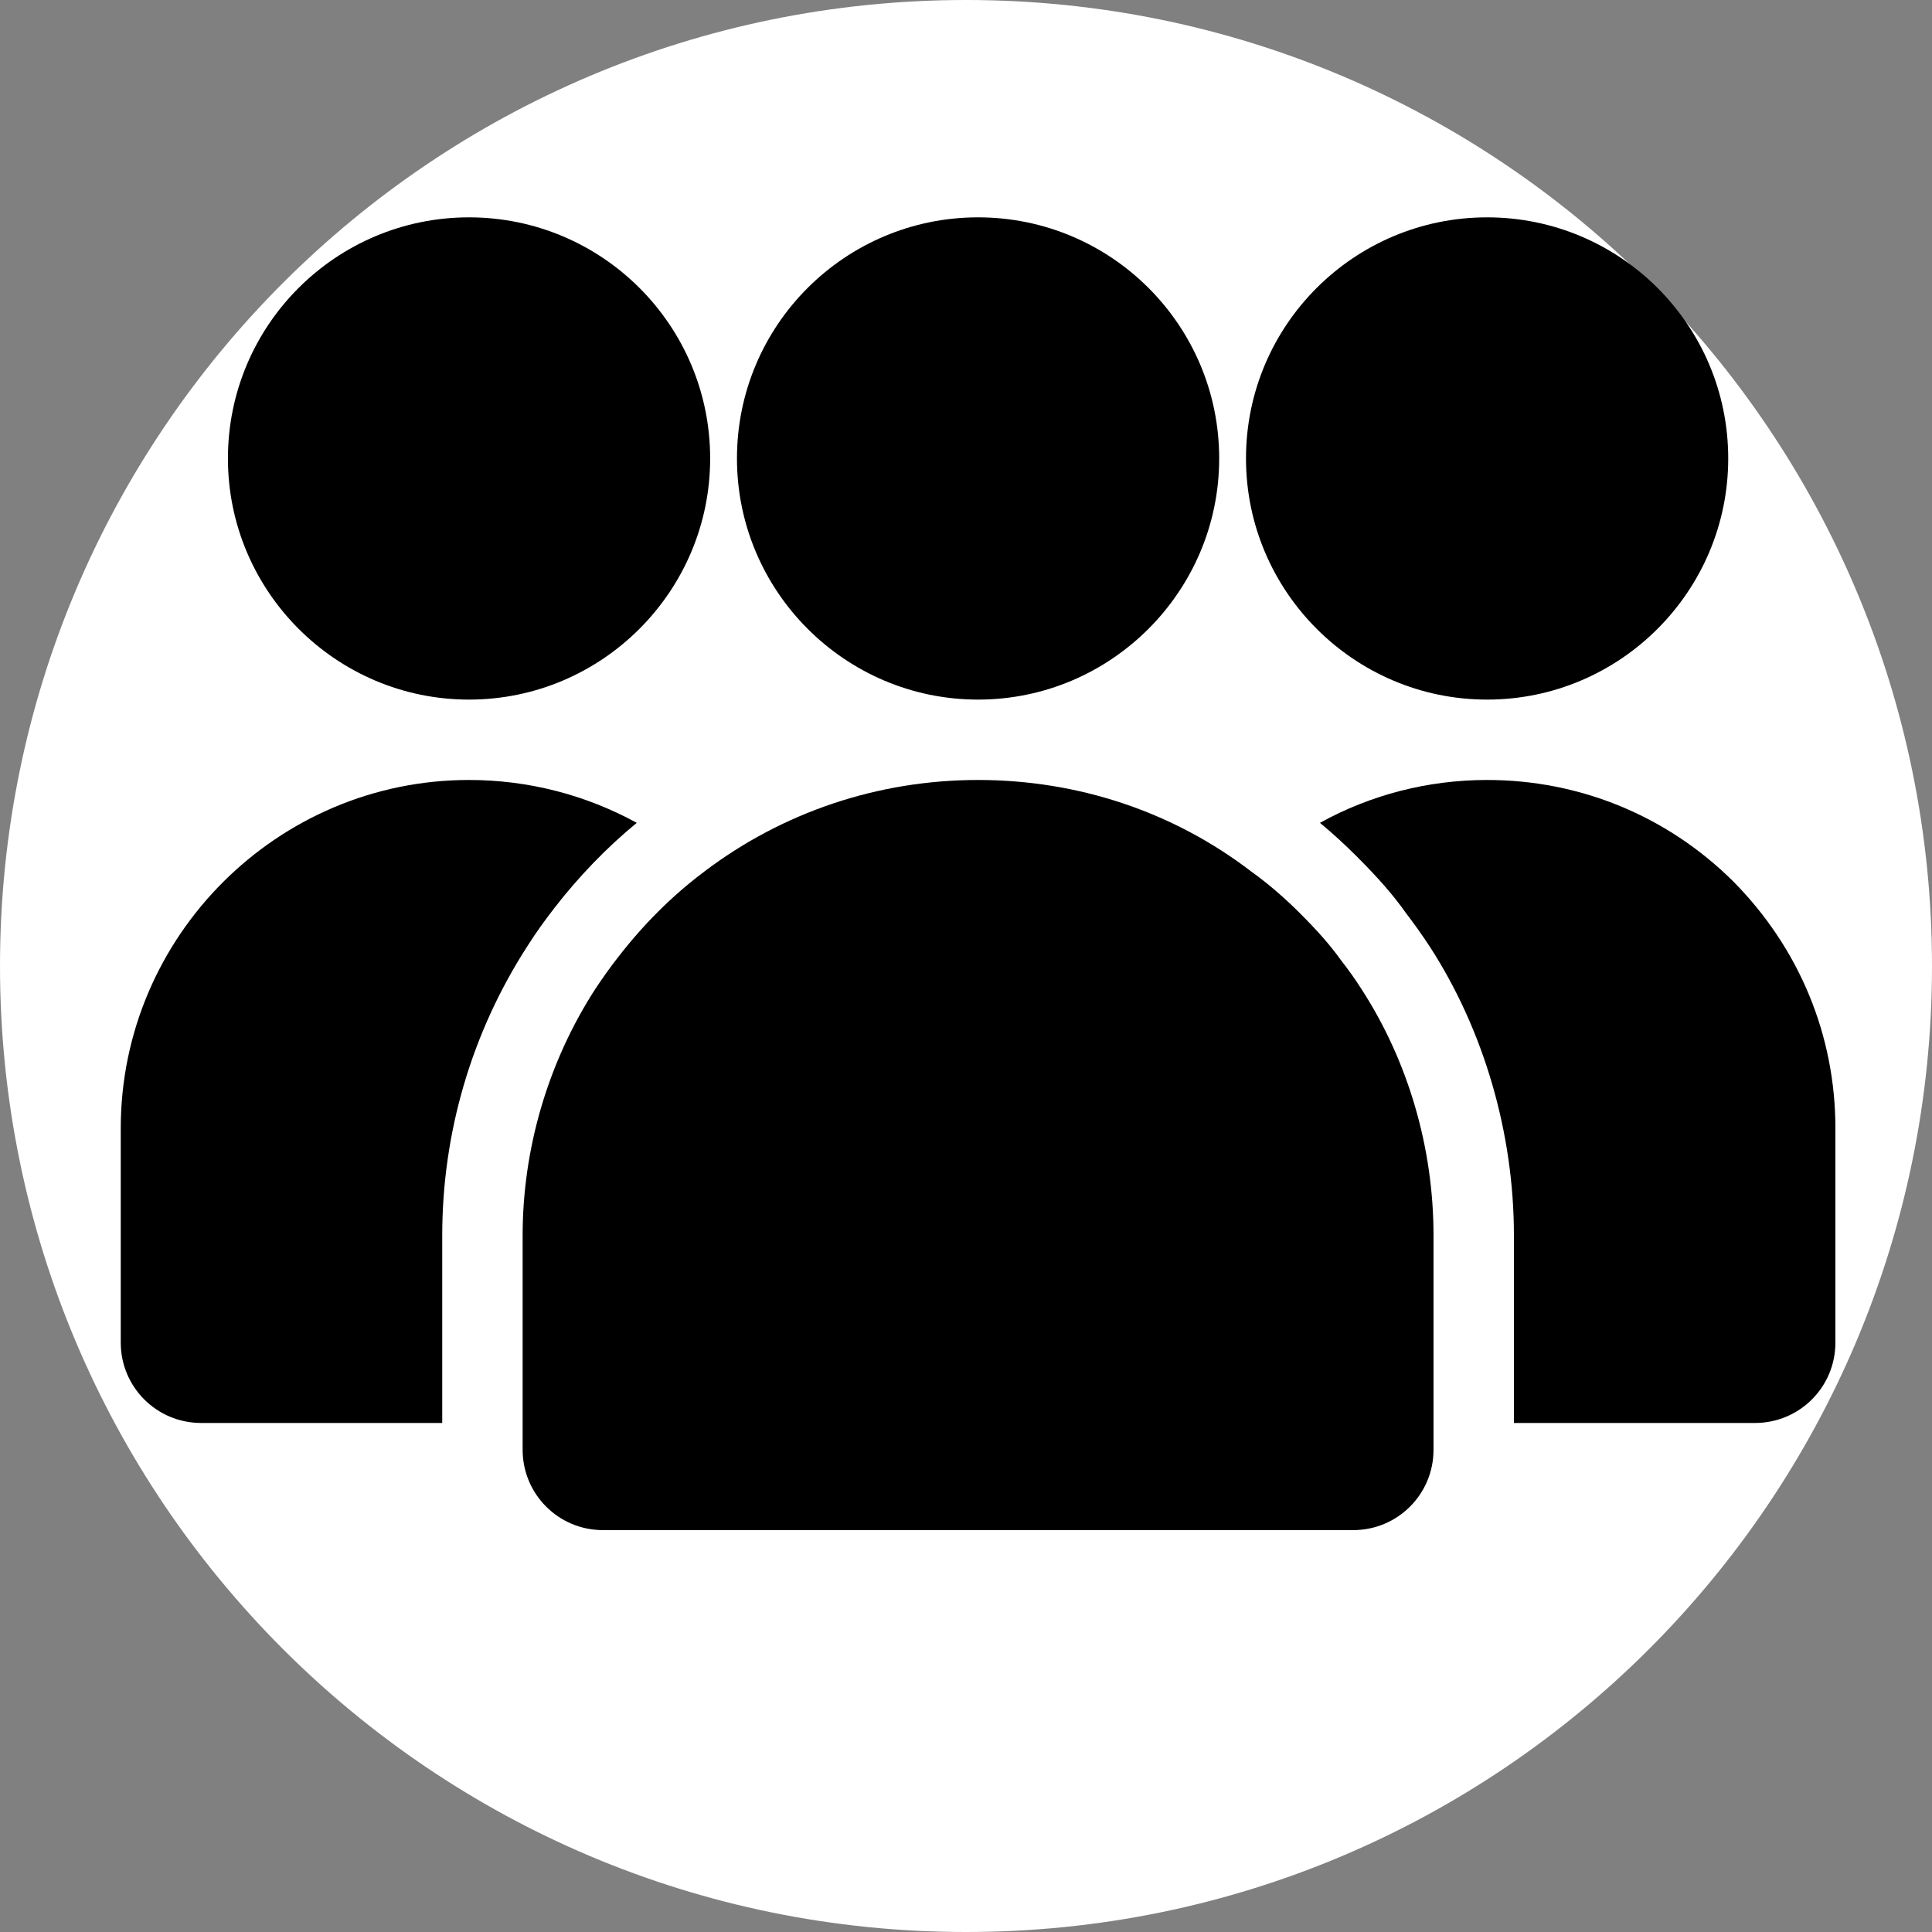<svg width="80" height="80" viewBox="0 0 80 80" fill="none" xmlns="http://www.w3.org/2000/svg">
<rect x="0" y="0" width="80" height="80" fill="#808080" stroke="none"/>
<path d="M40 80C62.091 80 80 62.091 80 40C80 17.909 62.091 0 40 0C17.909 0 0 17.909 0 40C0 62.091 17.909 80 40 80Z" fill="white"/>
<path d="M56.386 40.972C56.12 40.551 55.832 40.151 55.521 39.752C55.077 39.131 54.545 38.532 53.835 37.822C53.191 37.178 52.526 36.601 51.816 36.091C48.576 33.606 44.627 32.297 40.5 32.297C36.329 32.297 32.379 33.65 29.162 36.091C27.831 37.089 26.633 38.288 25.59 39.641C25.257 40.062 24.947 40.506 24.636 40.972C22.706 43.968 21.641 47.54 21.641 51.156V52.266V58.922V60.031C21.641 61.873 23.127 63.359 24.969 63.359H56.031C57.873 63.359 59.359 61.873 59.359 60.031V58.922V51.156C59.359 47.495 58.294 43.923 56.386 40.972Z" fill="black"/>
<path d="M50.484 18.984C50.484 24.487 46.002 28.969 40.5 28.969C34.998 28.969 30.516 24.487 30.516 18.984C30.516 13.46 34.998 9 40.5 9C46.002 9 50.484 13.46 50.484 18.984Z" fill="black"/>
<path d="M71.562 18.984C71.562 24.487 67.081 28.969 61.578 28.969C56.076 28.969 51.594 24.487 51.594 18.984C51.594 13.46 56.076 9 61.578 9C67.081 9 71.562 13.46 71.562 18.984Z" fill="black"/>
<path d="M76 46.719V55.594C76 57.435 74.513 58.922 72.672 58.922H62.688V51.156C62.688 46.918 61.445 42.658 59.204 39.197C58.871 38.687 58.516 38.199 58.228 37.822C57.695 37.067 57.074 36.357 56.187 35.47C55.676 34.959 55.166 34.493 54.656 34.072C56.741 32.918 59.115 32.297 61.578 32.297C65.417 32.297 69.033 33.783 71.762 36.49C74.513 39.264 76 42.88 76 46.719Z" fill="black"/>
<path d="M26.367 34.072C25.124 35.093 23.97 36.291 22.972 37.578C22.595 38.066 22.218 38.576 21.84 39.175C19.533 42.747 18.312 46.896 18.312 51.156V58.922H8.328C6.487 58.922 5 57.435 5 55.594V46.719C5 38.776 11.479 32.297 19.422 32.297C21.885 32.297 24.259 32.918 26.367 34.072Z" fill="black"/>
<path d="M29.406 18.984C29.406 24.487 24.924 28.969 19.422 28.969C13.919 28.969 9.438 24.487 9.438 18.984C9.438 13.46 13.919 9 19.422 9C24.924 9 29.406 13.46 29.406 18.984Z" fill="black"/>
</svg>
